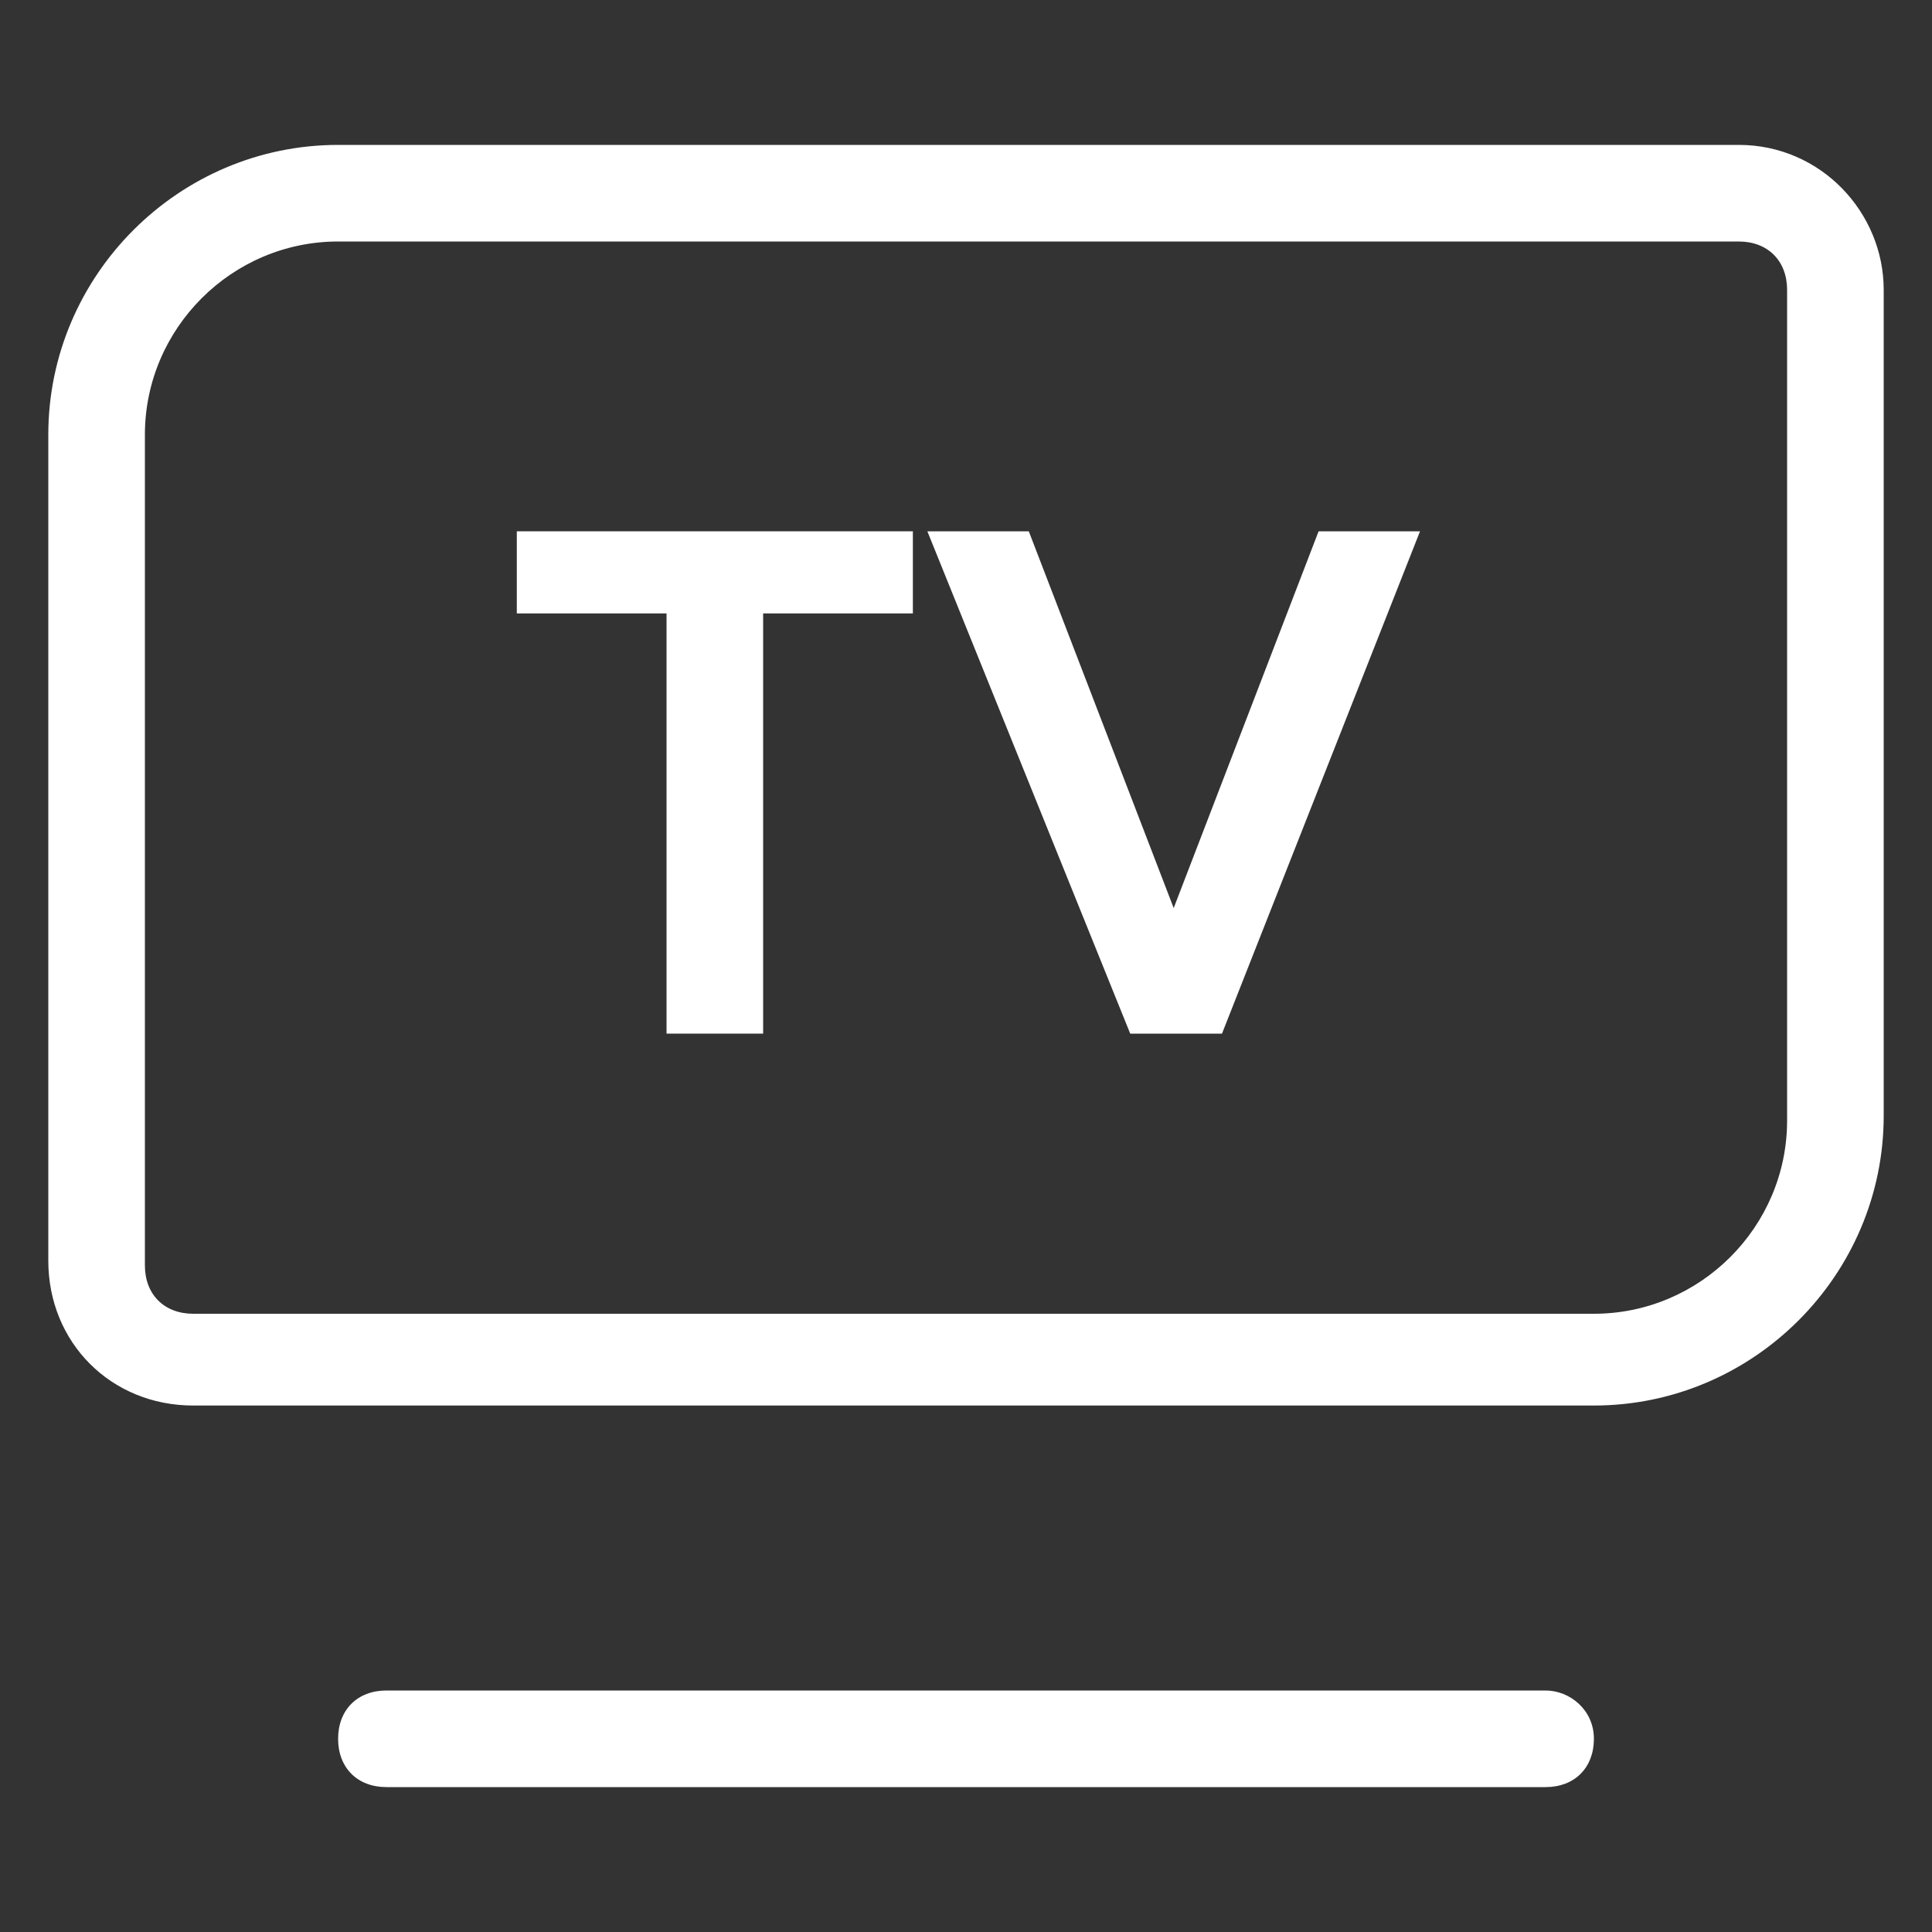 <?xml version="1.0" encoding="utf-8"?>
<!-- Generator: Adobe Illustrator 26.0.1, SVG Export Plug-In . SVG Version: 6.00 Build 0)  -->
<svg version="1.1" id="Layer_1_copy" xmlns="http://www.w3.org/2000/svg" xmlns:xlink="http://www.w3.org/1999/xlink" x="0px"
	 y="0px" viewBox="0 0 40 40" style="enable-background:new 0 0 40 40;" xml:space="preserve">
<rect x="0" y="0" width="40" height="40" fill="#333333" stroke="none"/>
<style type="text/css">
	.st0{fill:#FFFFFF;}
</style>
<g>
	<g>
		<path class="st0" d="M36,3H7C3.7,3,1,5.7,1,9v17.1c0,1.7,1.3,3,3,3H33c3.3,0,6-2.7,6-6V6C39,4.4,37.7,3,36,3z M37,23.2
			c0,2.2-1.8,4-4,4H4c-0.6,0-1-0.4-1-1V9c0-2.2,1.8-4,4-4H36c0.6,0,1,0.4,1,1V23.2z"/>
		<path class="st0" d="M32,35H8c-0.6,0-1,0.4-1,1c0,0.6,0.4,1,1,1h24c0.6,0,1-0.4,1-1C33,35.4,32.5,35,32,35z"/>
	</g>
	<g>
		<path class="st0" d="M15.8,12.7v8.7h-2v-8.7h-3.1V11h8.2v1.7H15.8z"/>
		<path class="st0" d="M25.3,21.4h-1.9L19.2,11h2.1l3,7.8l3-7.8h2.1L25.3,21.4z"/>
	</g>
</g>
</svg>
